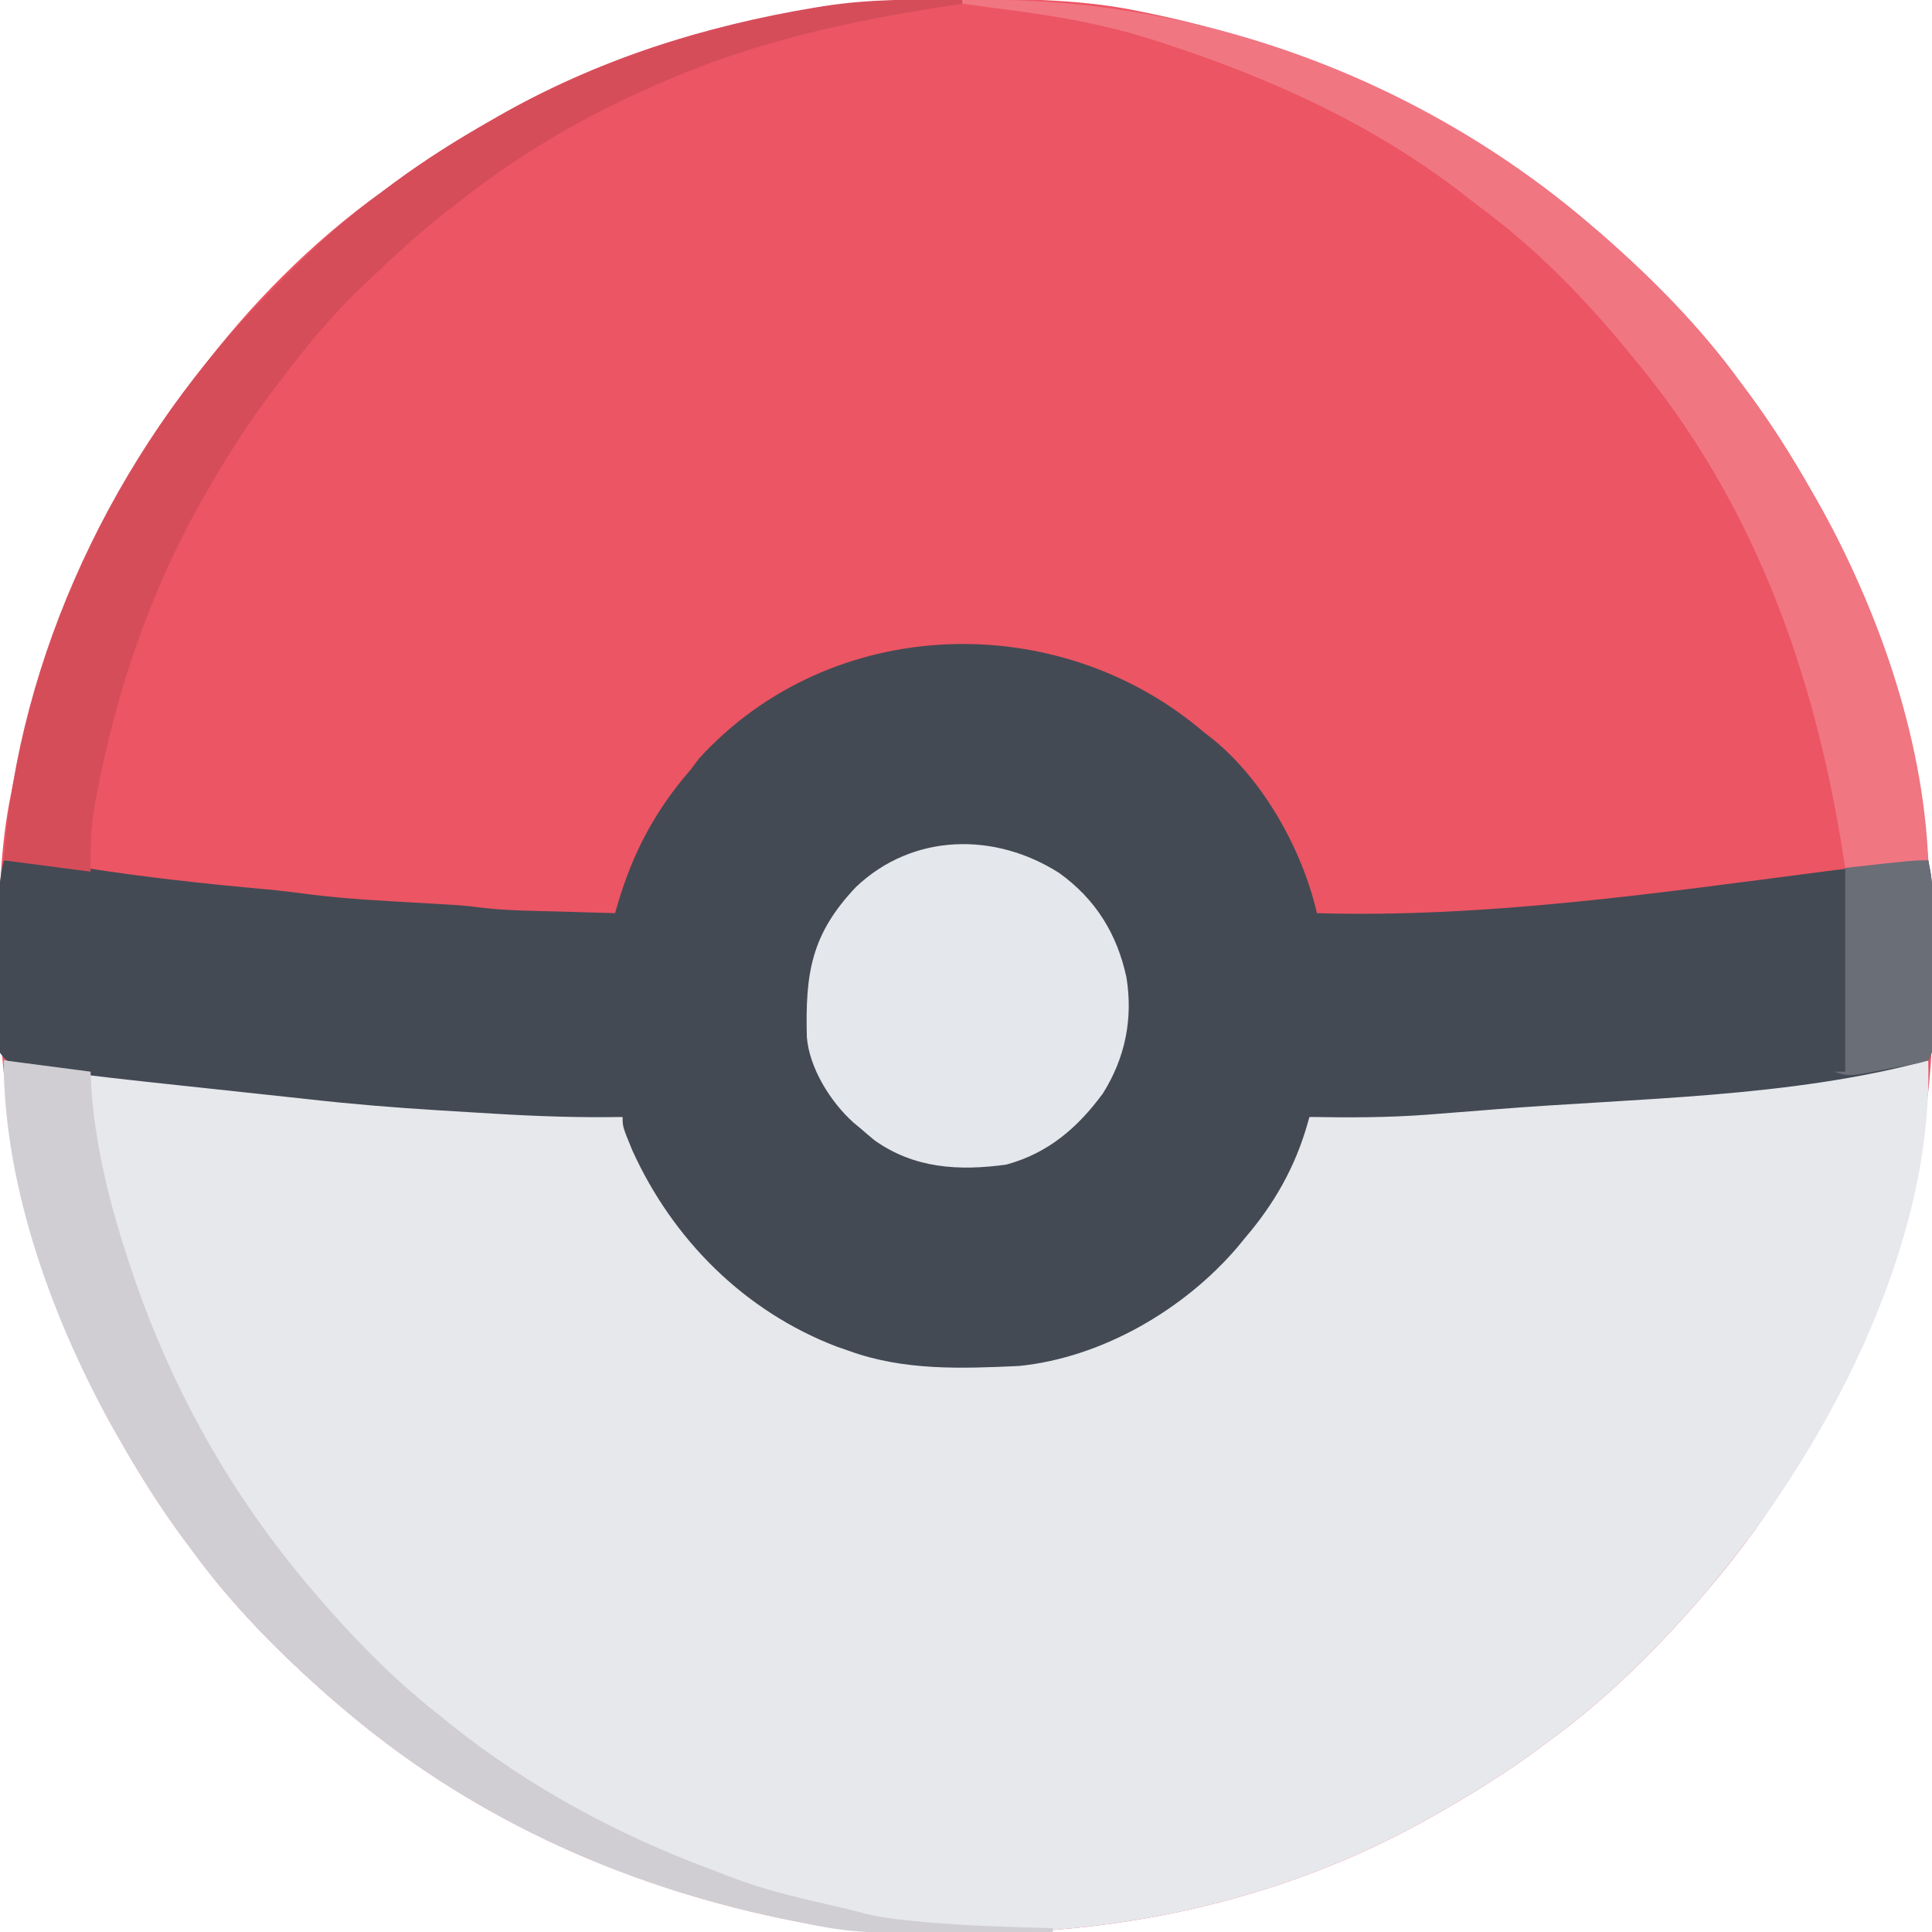 <?xml version="1.0" encoding="UTF-8"?>
<svg version="1.1" xmlns="http://www.w3.org/2000/svg" width="512" height="512">
<path d="M0 0 C1.018 0.002 2.036 0.004 3.085 0.007 C17.694 0.056 32.026 0.307 46.375 3.312 C47.35 3.511 48.325 3.71 49.329 3.915 C92.599 12.966 132.8 31.35 166.375 60.312 C167.12 60.947 167.865 61.581 168.633 62.234 C182.138 74.046 194.809 86.796 205.375 101.312 C206.231 102.462 207.088 103.612 207.945 104.762 C213.986 112.953 219.345 121.469 224.375 130.312 C224.739 130.944 225.104 131.576 225.479 132.227 C247.085 169.975 256.852 212.742 256.688 255.938 C256.685 256.955 256.683 257.973 256.681 259.022 C256.631 273.631 256.38 287.963 253.375 302.312 C253.077 303.775 253.077 303.775 252.773 305.267 C243.722 348.536 225.337 388.738 196.375 422.312 C195.741 423.058 195.107 423.803 194.453 424.57 C182.642 438.075 169.891 450.747 155.375 461.312 C154.225 462.169 153.075 463.026 151.926 463.883 C143.734 469.923 135.219 475.283 126.375 480.312 C125.743 480.677 125.111 481.041 124.46 481.417 C86.712 503.023 43.946 512.789 0.75 512.625 C-0.777 512.622 -0.777 512.622 -2.335 512.618 C-16.944 512.569 -31.276 512.318 -45.625 509.312 C-47.087 509.014 -47.087 509.014 -48.579 508.71 C-91.849 499.659 -132.05 481.275 -165.625 452.312 C-166.37 451.678 -167.115 451.044 -167.883 450.391 C-181.388 438.579 -194.059 425.829 -204.625 411.312 C-205.481 410.163 -206.338 409.013 -207.195 407.863 C-213.236 399.672 -218.595 391.156 -223.625 382.312 C-223.989 381.681 -224.354 381.049 -224.729 380.398 C-246.335 342.65 -256.102 299.883 -255.938 256.688 C-255.935 255.67 -255.933 254.652 -255.931 253.603 C-255.881 238.994 -255.63 224.662 -252.625 210.312 C-252.426 209.338 -252.228 208.363 -252.023 207.358 C-243.919 168.618 -228.392 132.983 -204.625 101.312 C-204.155 100.678 -203.684 100.044 -203.2 99.391 C-189.715 81.4 -172.94 64.385 -154.625 51.312 C-153.481 50.464 -152.337 49.614 -151.195 48.762 C-143.001 42.709 -134.477 37.347 -125.625 32.312 C-124.993 31.948 -124.361 31.584 -123.71 31.208 C-85.962 9.602 -43.196 -0.164 0 0 Z " fill="#EC5563" transform="translate(255.625,-0.312)"/>
<path d="M0 0 C1.3 0.161 2.6 0.322 3.939 0.487 C31.374 3.872 58.808 7.035 86.336 9.563 C89.515 9.857 92.693 10.17 95.869 10.496 C110.329 11.962 124.802 12.83 139.312 13.625 C141.722 13.76 144.132 13.895 146.541 14.031 C152.36 14.358 158.18 14.681 164 15 C164.455 16.07 164.911 17.14 165.38 18.243 C165.996 19.676 166.613 21.11 167.23 22.543 C167.528 23.245 167.826 23.947 168.133 24.67 C177.801 47.031 195.657 64.404 218 74 C230.092 78.603 241.259 80.181 254.188 80.188 C255.451 80.2 256.715 80.212 258.018 80.225 C282.88 80.263 305.291 70.337 323 53 C333.741 41.772 340.218 29.267 346 15 C346.73 14.966 347.461 14.931 348.213 14.896 C390.027 12.856 432.149 10.145 473.638 4.455 C483.244 3.155 492.871 1.994 502.5 0.875 C503.239 0.789 503.977 0.702 504.738 0.613 C506.492 0.408 508.246 0.204 510 0 C511.452 49.784 482.494 104.144 451 141 C450.363 141.749 449.726 142.498 449.07 143.27 C437.253 156.765 424.514 169.436 410 180 C408.85 180.856 407.7 181.713 406.551 182.57 C398.359 188.611 389.844 193.97 381 199 C380.368 199.364 379.736 199.729 379.085 200.104 C341.337 221.71 298.571 231.477 255.375 231.312 C254.357 231.31 253.339 231.308 252.29 231.306 C237.681 231.256 223.349 231.005 209 228 C207.538 227.702 207.538 227.702 206.046 227.398 C162.776 218.347 122.575 199.962 89 171 C88.255 170.366 87.51 169.732 86.742 169.078 C73.237 157.267 60.566 144.516 50 130 C49.144 128.85 48.287 127.7 47.43 126.551 C41.389 118.359 36.03 109.844 31 101 C30.636 100.368 30.271 99.736 29.896 99.085 C13.423 70.306 -0.221 33.568 0 0 Z " fill="#E6E8EC" transform="translate(1,281)"/>
<path d="M0 0 C1.272 0.996 1.272 0.996 2.57 2.012 C15.958 12.967 26.13 31.23 30 48 C74.428 49.296 120.019 42.726 164 37 C167.53 36.549 171.06 36.102 174.59 35.657 C176.661 35.395 178.731 35.131 180.8 34.863 C181.698 34.748 182.595 34.634 183.52 34.516 C184.294 34.415 185.069 34.315 185.866 34.212 C188 34 188 34 192 34 C192.739 37.309 193.126 40.37 193.129 43.759 C193.134 45.13 193.134 45.13 193.139 46.529 C193.137 47.503 193.135 48.477 193.133 49.48 C193.134 50.49 193.135 51.499 193.136 52.539 C193.136 54.666 193.135 56.793 193.13 58.921 C193.125 62.186 193.13 65.451 193.137 68.717 C193.136 70.784 193.135 72.851 193.133 74.918 C193.135 75.898 193.137 76.878 193.139 77.888 C193.136 78.793 193.133 79.698 193.129 80.63 C193.128 81.826 193.128 81.826 193.127 83.047 C193 85 193 85 192 87 C155.424 96.926 114.548 96.975 77 100 C75.791 100.097 74.583 100.195 73.338 100.295 C69.731 100.583 66.123 100.863 62.516 101.141 C60.908 101.268 60.908 101.268 59.268 101.399 C48.843 102.183 38.448 102.19 28 102 C27.821 102.646 27.642 103.291 27.458 103.957 C24.195 115.337 18.69 125.017 11 134 C10.018 135.199 10.018 135.199 9.016 136.422 C-5.134 153.05 -27.022 165.82 -49 168 C-64.312 168.706 -79.435 169.276 -94 164 C-95.044 163.638 -96.088 163.276 -97.164 162.902 C-121.624 153.58 -140.627 134.599 -151.383 110.961 C-154 104.61 -154 104.61 -154 102 C-155.524 102.024 -155.524 102.024 -157.078 102.048 C-169.174 102.176 -181.181 101.6 -193.249 100.828 C-196.429 100.626 -199.61 100.433 -202.791 100.242 C-214.35 99.532 -225.85 98.599 -237.356 97.296 C-241.459 96.837 -245.566 96.404 -249.672 95.968 C-254.375 95.467 -259.076 94.959 -263.778 94.45 C-266.172 94.192 -268.567 93.935 -270.961 93.68 C-282.999 92.395 -295.036 91.08 -307.039 89.496 C-307.909 89.39 -308.779 89.284 -309.676 89.175 C-310.471 89.065 -311.266 88.955 -312.084 88.842 C-312.773 88.751 -313.461 88.661 -314.17 88.567 C-316.538 87.833 -317.528 86.991 -319 85 C-319.367 82.927 -319.367 82.927 -319.356 80.516 C-319.359 79.612 -319.362 78.707 -319.366 77.775 C-319.353 76.8 -319.341 75.825 -319.328 74.82 C-319.326 73.815 -319.324 72.81 -319.322 71.775 C-319.316 69.648 -319.302 67.522 -319.281 65.395 C-319.25 62.145 -319.24 58.895 -319.234 55.645 C-319.225 53.578 -319.215 51.512 -319.203 49.445 C-319.199 48.474 -319.195 47.503 -319.19 46.503 C-319.176 45.137 -319.176 45.137 -319.161 43.743 C-319.154 42.946 -319.147 42.149 -319.14 41.327 C-318.989 38.813 -318.546 36.457 -318 34 C-310.745 33.654 -303.78 34.833 -296.636 35.966 C-280.512 38.509 -264.416 40.247 -248.159 41.7 C-244.279 42.068 -240.427 42.553 -236.562 43.062 C-226.849 44.268 -217.071 44.746 -207.303 45.303 C-196.027 45.951 -196.027 45.951 -191.535 46.523 C-184.711 47.353 -177.804 47.37 -170.938 47.562 C-169.485 47.606 -168.033 47.649 -166.58 47.693 C-163.053 47.799 -159.527 47.901 -156 48 C-155.632 46.726 -155.632 46.726 -155.257 45.427 C-151.214 31.799 -145.323 20.748 -136 10 C-134.855 8.484 -134.855 8.484 -133.688 6.938 C-98.697 -31.308 -38.611 -32.969 0 0 Z " fill="#434A54" transform="translate(319,194)"/>
<path d="M0 0 C9.625 6.882 15.387 16.174 17.844 27.723 C19.603 38.643 17.524 49.028 11.566 58.469 C4.881 67.549 -2.916 74.272 -14.039 77.297 C-26.569 79 -38.368 78.35 -48.934 70.844 C-50.201 69.802 -51.451 68.739 -52.684 67.656 C-53.289 67.155 -53.895 66.653 -54.52 66.137 C-60.551 60.724 -66.17 51.778 -66.861 43.547 C-67.287 26.684 -65.785 16.292 -53.84 3.715 C-38.758 -10.595 -17.014 -10.863 0 0 Z " fill="#E4E7EB" transform="translate(280.684,231.344)"/>
<path d="M0 0 C11.385 1.485 11.385 1.485 23 3 C23.124 5.599 23.124 5.599 23.25 8.25 C24.444 23.508 28.202 38.501 33 53 C33.273 53.827 33.546 54.654 33.827 55.506 C44.756 88.086 61.356 117.215 84 143 C84.75 143.862 85.5 144.725 86.273 145.613 C95.434 155.981 105.088 165.479 116 174 C116.96 174.777 117.921 175.555 118.91 176.355 C139.314 192.58 162.426 205.071 186.805 214.177 C188.752 214.907 190.689 215.665 192.625 216.426 C202.07 220.023 211.79 222.242 221.631 224.451 C223.794 224.952 225.933 225.507 228.078 226.078 C232.311 227.144 236.535 227.65 240.875 228.062 C242.129 228.186 242.129 228.186 243.409 228.312 C254.91 229.365 266.46 229.665 278 230 C278 230.33 278 230.66 278 231 C226.366 231.637 226.366 231.637 209 228 C207.538 227.702 207.538 227.702 206.046 227.398 C162.776 218.347 122.575 199.962 89 171 C88.255 170.366 87.51 169.732 86.742 169.078 C73.237 157.267 60.566 144.516 50 130 C49.144 128.85 48.287 127.7 47.43 126.551 C41.389 118.359 36.03 109.844 31 101 C30.636 100.368 30.271 99.736 29.896 99.085 C13.353 70.184 0 33.653 0 0 Z " fill="#D0CED3" transform="translate(1,281)"/>
<path d="M0 0 C60.885 -1.577 120.842 20.183 167 60 C167.745 60.634 168.49 61.268 169.258 61.922 C182.763 73.733 195.434 86.484 206 101 C206.856 102.15 207.713 103.3 208.57 104.449 C214.611 112.641 219.97 121.156 225 130 C225.364 130.632 225.729 131.264 226.104 131.915 C242.376 160.343 254.66 195.025 256 228 C254.399 228.347 252.794 228.677 251.188 229 C250.294 229.186 249.401 229.371 248.48 229.562 C243.648 230.17 238.864 230.078 234 230 C233.855 229.065 233.71 228.131 233.56 227.168 C225.921 178.428 209.964 133.346 178 95 C177.542 94.44 177.084 93.881 176.612 93.304 C165.011 79.147 152.331 66.111 137.605 55.2 C136.083 54.062 134.588 52.889 133.094 51.715 C109.012 32.959 81.365 20.522 52.5 11.188 C51.211 10.77 51.211 10.77 49.897 10.345 C38 6.608 26.04 4.418 13.688 2.812 C12.35 2.634 11.012 2.455 9.674 2.275 C6.45 1.845 3.225 1.42 0 1 C0 0.67 0 0.34 0 0 Z " fill="#F07682" transform="translate(255,0)"/>
<path d="M0 0 C0 0.33 0 0.66 0 1 C-0.965 1.145 -1.93 1.29 -2.924 1.44 C-29.758 5.515 -55.027 11.029 -80 22 C-80.846 22.37 -81.693 22.739 -82.564 23.12 C-100.978 31.265 -118.246 41.435 -134 54 C-135.23 54.944 -135.23 54.944 -136.484 55.906 C-143.709 61.52 -150.378 67.698 -157 74 C-157.519 74.49 -158.038 74.98 -158.572 75.485 C-166.555 83.068 -173.404 91.197 -180 100 C-180.939 101.232 -181.878 102.464 -182.816 103.695 C-189.178 112.121 -194.805 120.813 -200 130 C-200.358 130.62 -200.715 131.239 -201.084 131.878 C-215.131 156.353 -224.223 183.274 -229.438 210.938 C-229.602 211.807 -229.766 212.676 -229.935 213.572 C-230.979 219.6 -231 224.72 -231 231 C-238.59 230.01 -246.18 229.02 -254 228 C-250.211 173.838 -224.499 120.029 -187 81 C-186.334 80.307 -185.669 79.614 -184.983 78.9 C-175.208 68.792 -165.389 59.26 -154 51 C-152.851 50.145 -151.703 49.29 -150.555 48.434 C-142.363 42.39 -133.845 37.031 -125 32 C-124.368 31.636 -123.736 31.271 -123.085 30.896 C-97.271 16.12 -68.287 6.801 -39 2 C-37.933 1.824 -37.933 1.824 -36.844 1.645 C-24.59 -0.281 -12.378 -0.225 0 0 Z " fill="#D64D5A" transform="translate(255,0)"/>
<path d="M0 0 C0.739 3.309 1.126 6.37 1.129 9.759 C1.133 10.673 1.136 11.587 1.139 12.529 C1.137 13.503 1.135 14.477 1.133 15.48 C1.134 16.994 1.134 16.994 1.136 18.539 C1.136 20.666 1.135 22.793 1.13 24.921 C1.125 28.186 1.13 31.451 1.137 34.717 C1.136 36.784 1.135 38.851 1.133 40.918 C1.135 41.898 1.137 42.878 1.139 43.888 C1.136 44.793 1.133 45.698 1.129 46.63 C1.129 47.427 1.128 48.225 1.127 49.047 C1 51 1 51 0 53 C-1.978 53.61 -1.978 53.61 -4.551 54.105 C-5.477 54.284 -6.403 54.463 -7.357 54.646 C-8.333 54.825 -9.308 55.004 -10.312 55.188 C-11.276 55.378 -12.24 55.568 -13.232 55.764 C-21.128 57.246 -21.128 57.246 -25 56 C-24.01 56 -23.02 56 -22 56 C-22 38.18 -22 20.36 -22 2 C-4 0 -4 0 0 0 Z " fill="#6A6E76" transform="translate(511,228)"/>
</svg>
